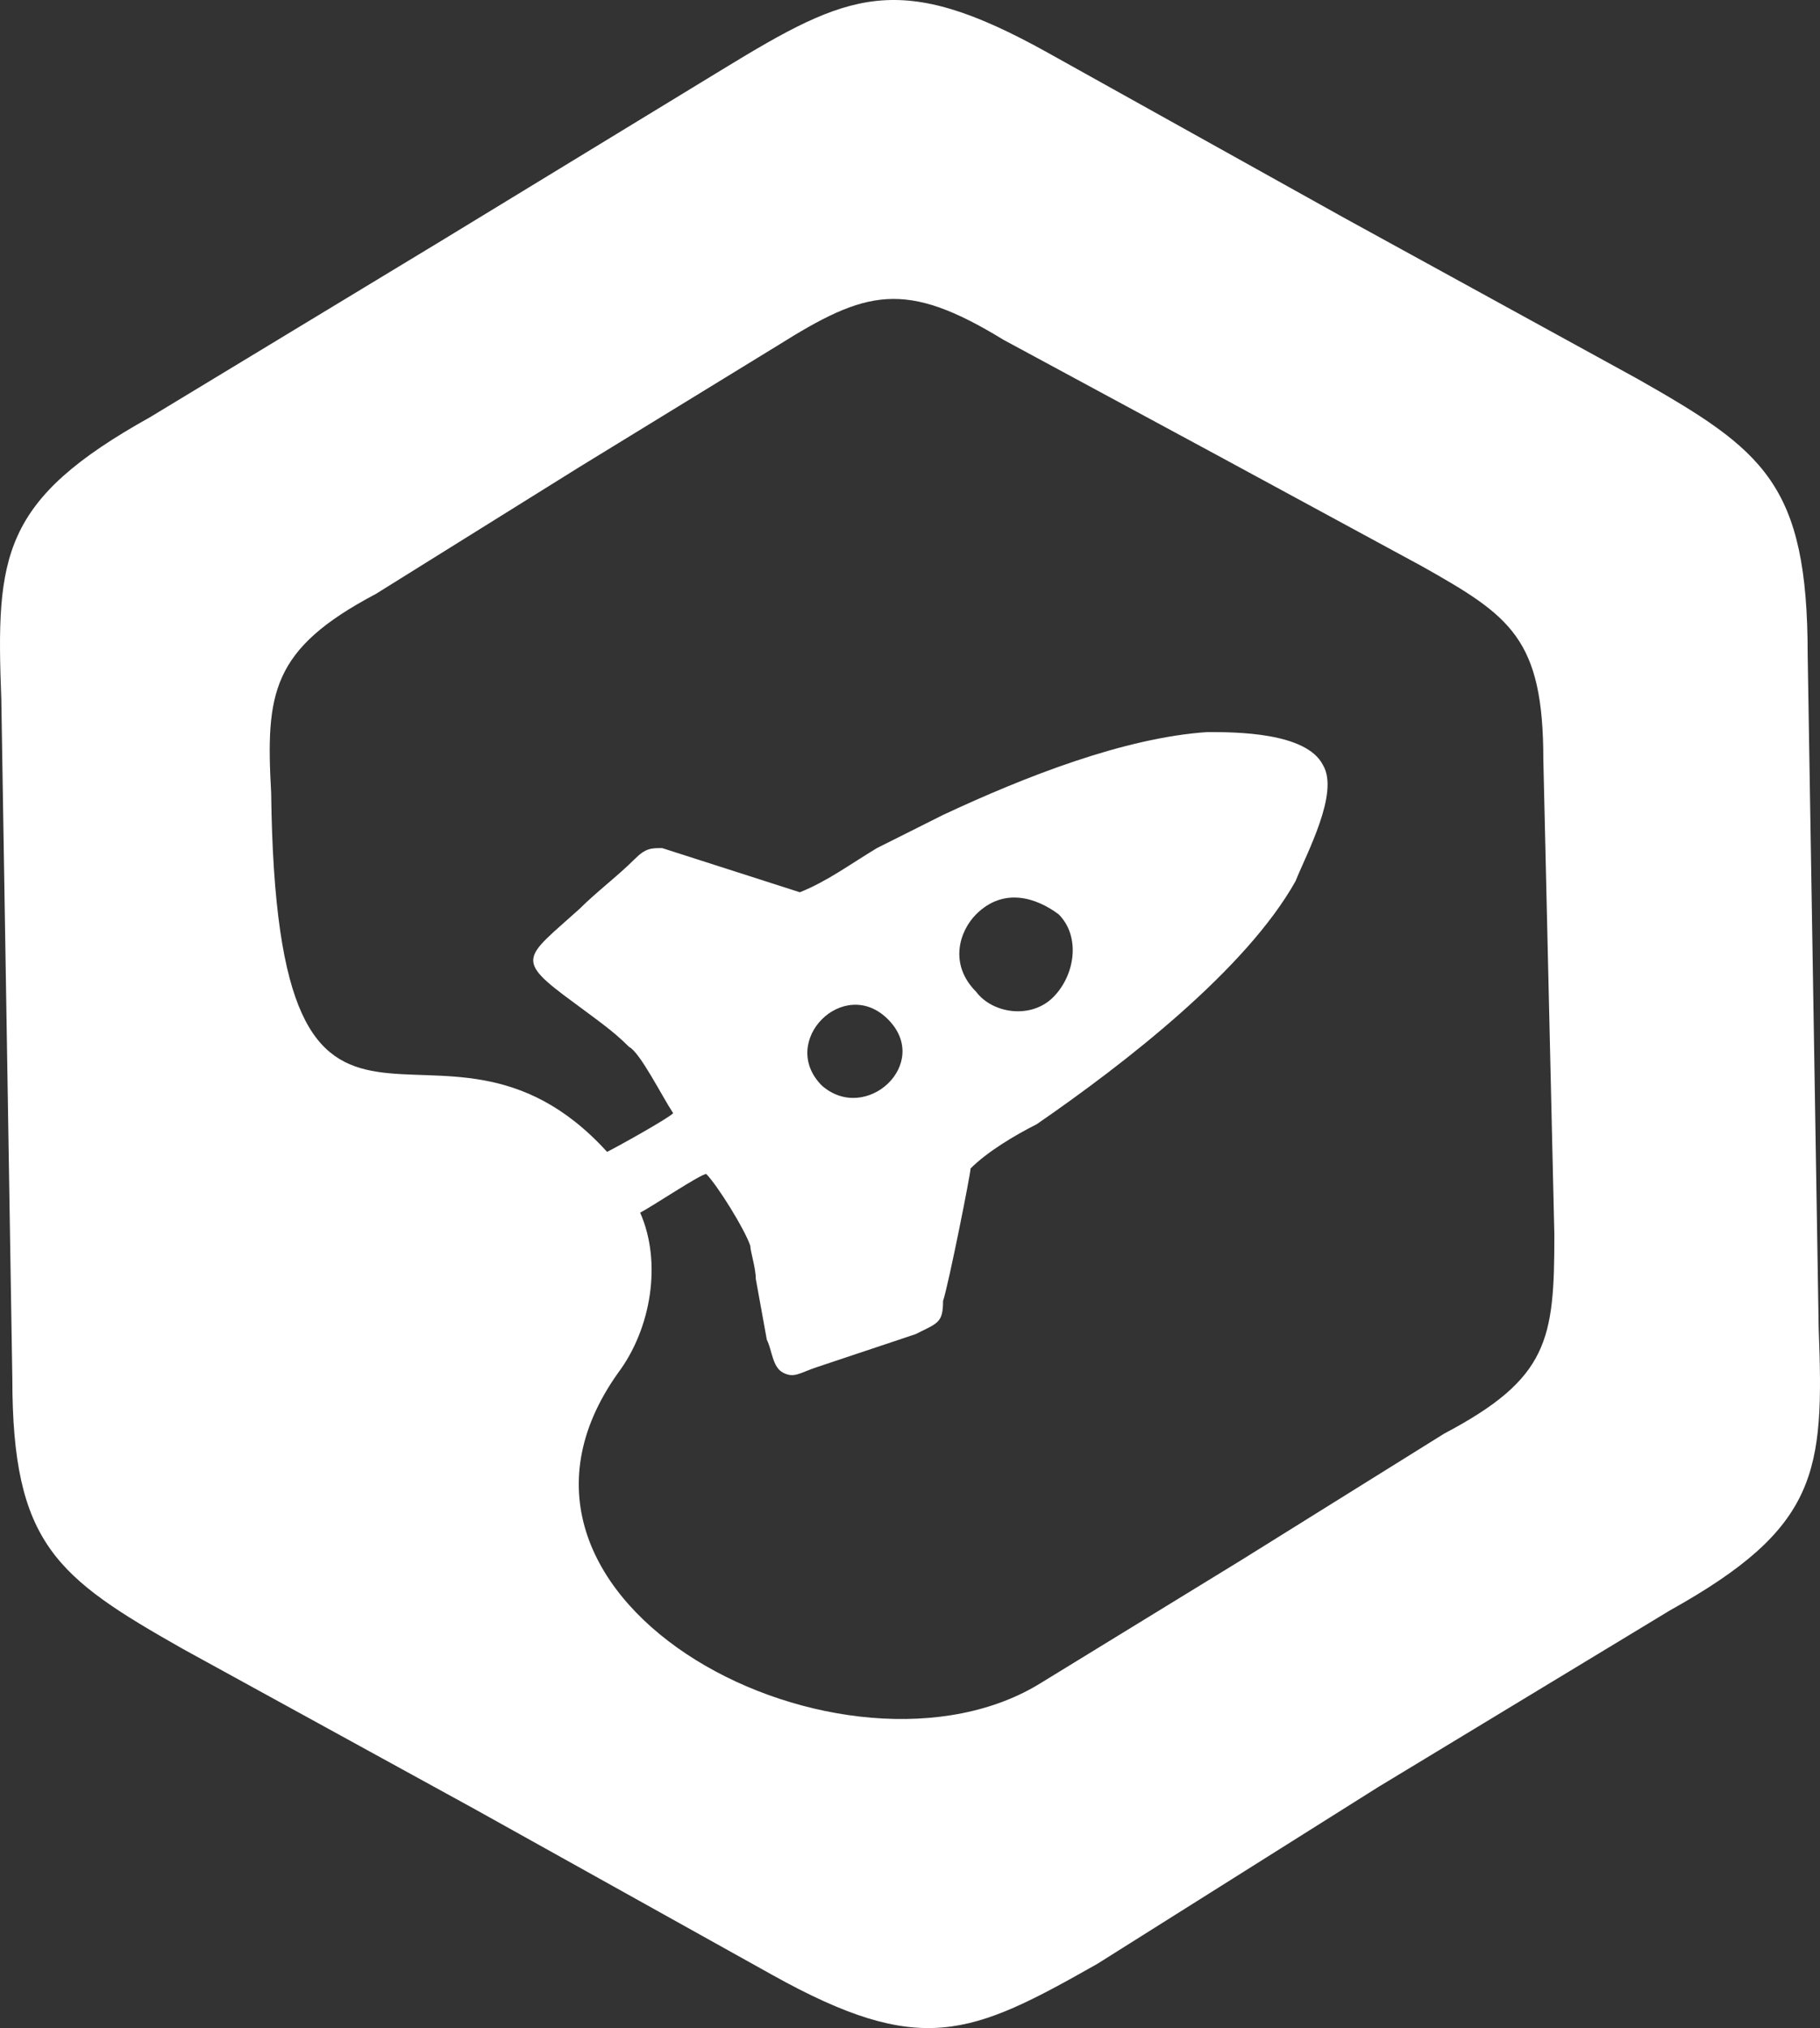 <svg xmlns="http://www.w3.org/2000/svg" width="88" height="98" fill="none" viewBox="0 0 88 98"><rect x="0" y="0" width="88" height="98" fill="#333333" stroke="none"/><path fill="#fff" fill-rule="evenodd" d="M87.404 31.639L87.671 47.921L87.937 64.203C88.203 71.143 87.937 73.812 80.747 77.816L66.634 86.357L53.054 94.899C46.929 98.369 44.533 99.436 37.343 95.433L22.963 87.425L8.85 79.684C2.726 76.214 0.596 74.613 0.596 66.605L0.329 50.056L0.063 33.774C-0.203 26.834 0.063 24.165 7.253 20.161L21.366 11.619L34.946 3.345C41.071 -0.392 43.467 -1.46 50.657 2.544L65.037 10.552L79.15 18.293C85.274 21.762 87.404 23.364 87.404 31.639ZM38.674 43.116L32.017 40.981C31.485 40.981 31.218 40.981 30.686 41.514C29.887 42.315 28.822 43.116 28.023 43.917C25.36 46.319 24.828 46.319 27.757 48.455C28.822 49.255 29.621 49.789 30.419 50.59C30.952 50.857 32.017 52.992 32.55 53.793C32.283 54.06 29.887 55.394 29.354 55.661C21.099 46.586 13.377 60.199 13.111 38.312C12.845 33.507 13.111 31.372 18.17 28.702L28.023 22.563L37.609 16.691C41.87 14.022 43.734 13.488 48.527 16.424L58.912 22.029L68.764 27.368C73.025 29.77 74.623 30.838 74.623 36.71L74.889 48.188L75.155 59.665C75.155 64.737 74.889 66.605 69.83 69.274L59.977 75.413L50.391 81.286C41.071 87.158 21.898 77.549 29.887 66.338C31.485 64.203 32.017 61 30.952 58.597C31.485 58.331 33.881 56.729 34.148 56.729C34.68 57.263 36.011 59.398 36.278 60.199C36.278 60.466 36.544 61.267 36.544 61.8L37.077 64.737C37.343 65.27 37.343 66.071 37.876 66.338C38.408 66.605 38.674 66.338 39.473 66.071L44.266 64.47C45.331 63.936 45.598 63.936 45.598 62.868C45.864 62.067 46.929 56.729 46.929 56.462C47.728 55.661 49.059 54.861 50.124 54.327C54.385 51.391 60.243 46.853 62.64 42.582C63.172 41.248 64.77 38.312 63.971 36.977C63.172 35.375 59.711 35.375 58.379 35.375C54.385 35.642 49.592 37.511 45.598 39.379C44.533 39.913 43.467 40.447 42.402 40.981C41.071 41.782 40.006 42.582 38.674 43.116ZM42.935 49.255C40.805 47.12 37.609 50.323 39.739 52.458C41.87 54.327 45.065 51.391 42.935 49.255ZM51.19 44.184C50.124 43.383 48.527 42.849 47.195 44.184C46.397 44.984 45.864 46.586 47.195 47.921C47.994 48.988 49.858 49.255 50.923 48.188C51.989 47.12 52.255 45.251 51.19 44.184Z" clip-rule="evenodd"/></svg>